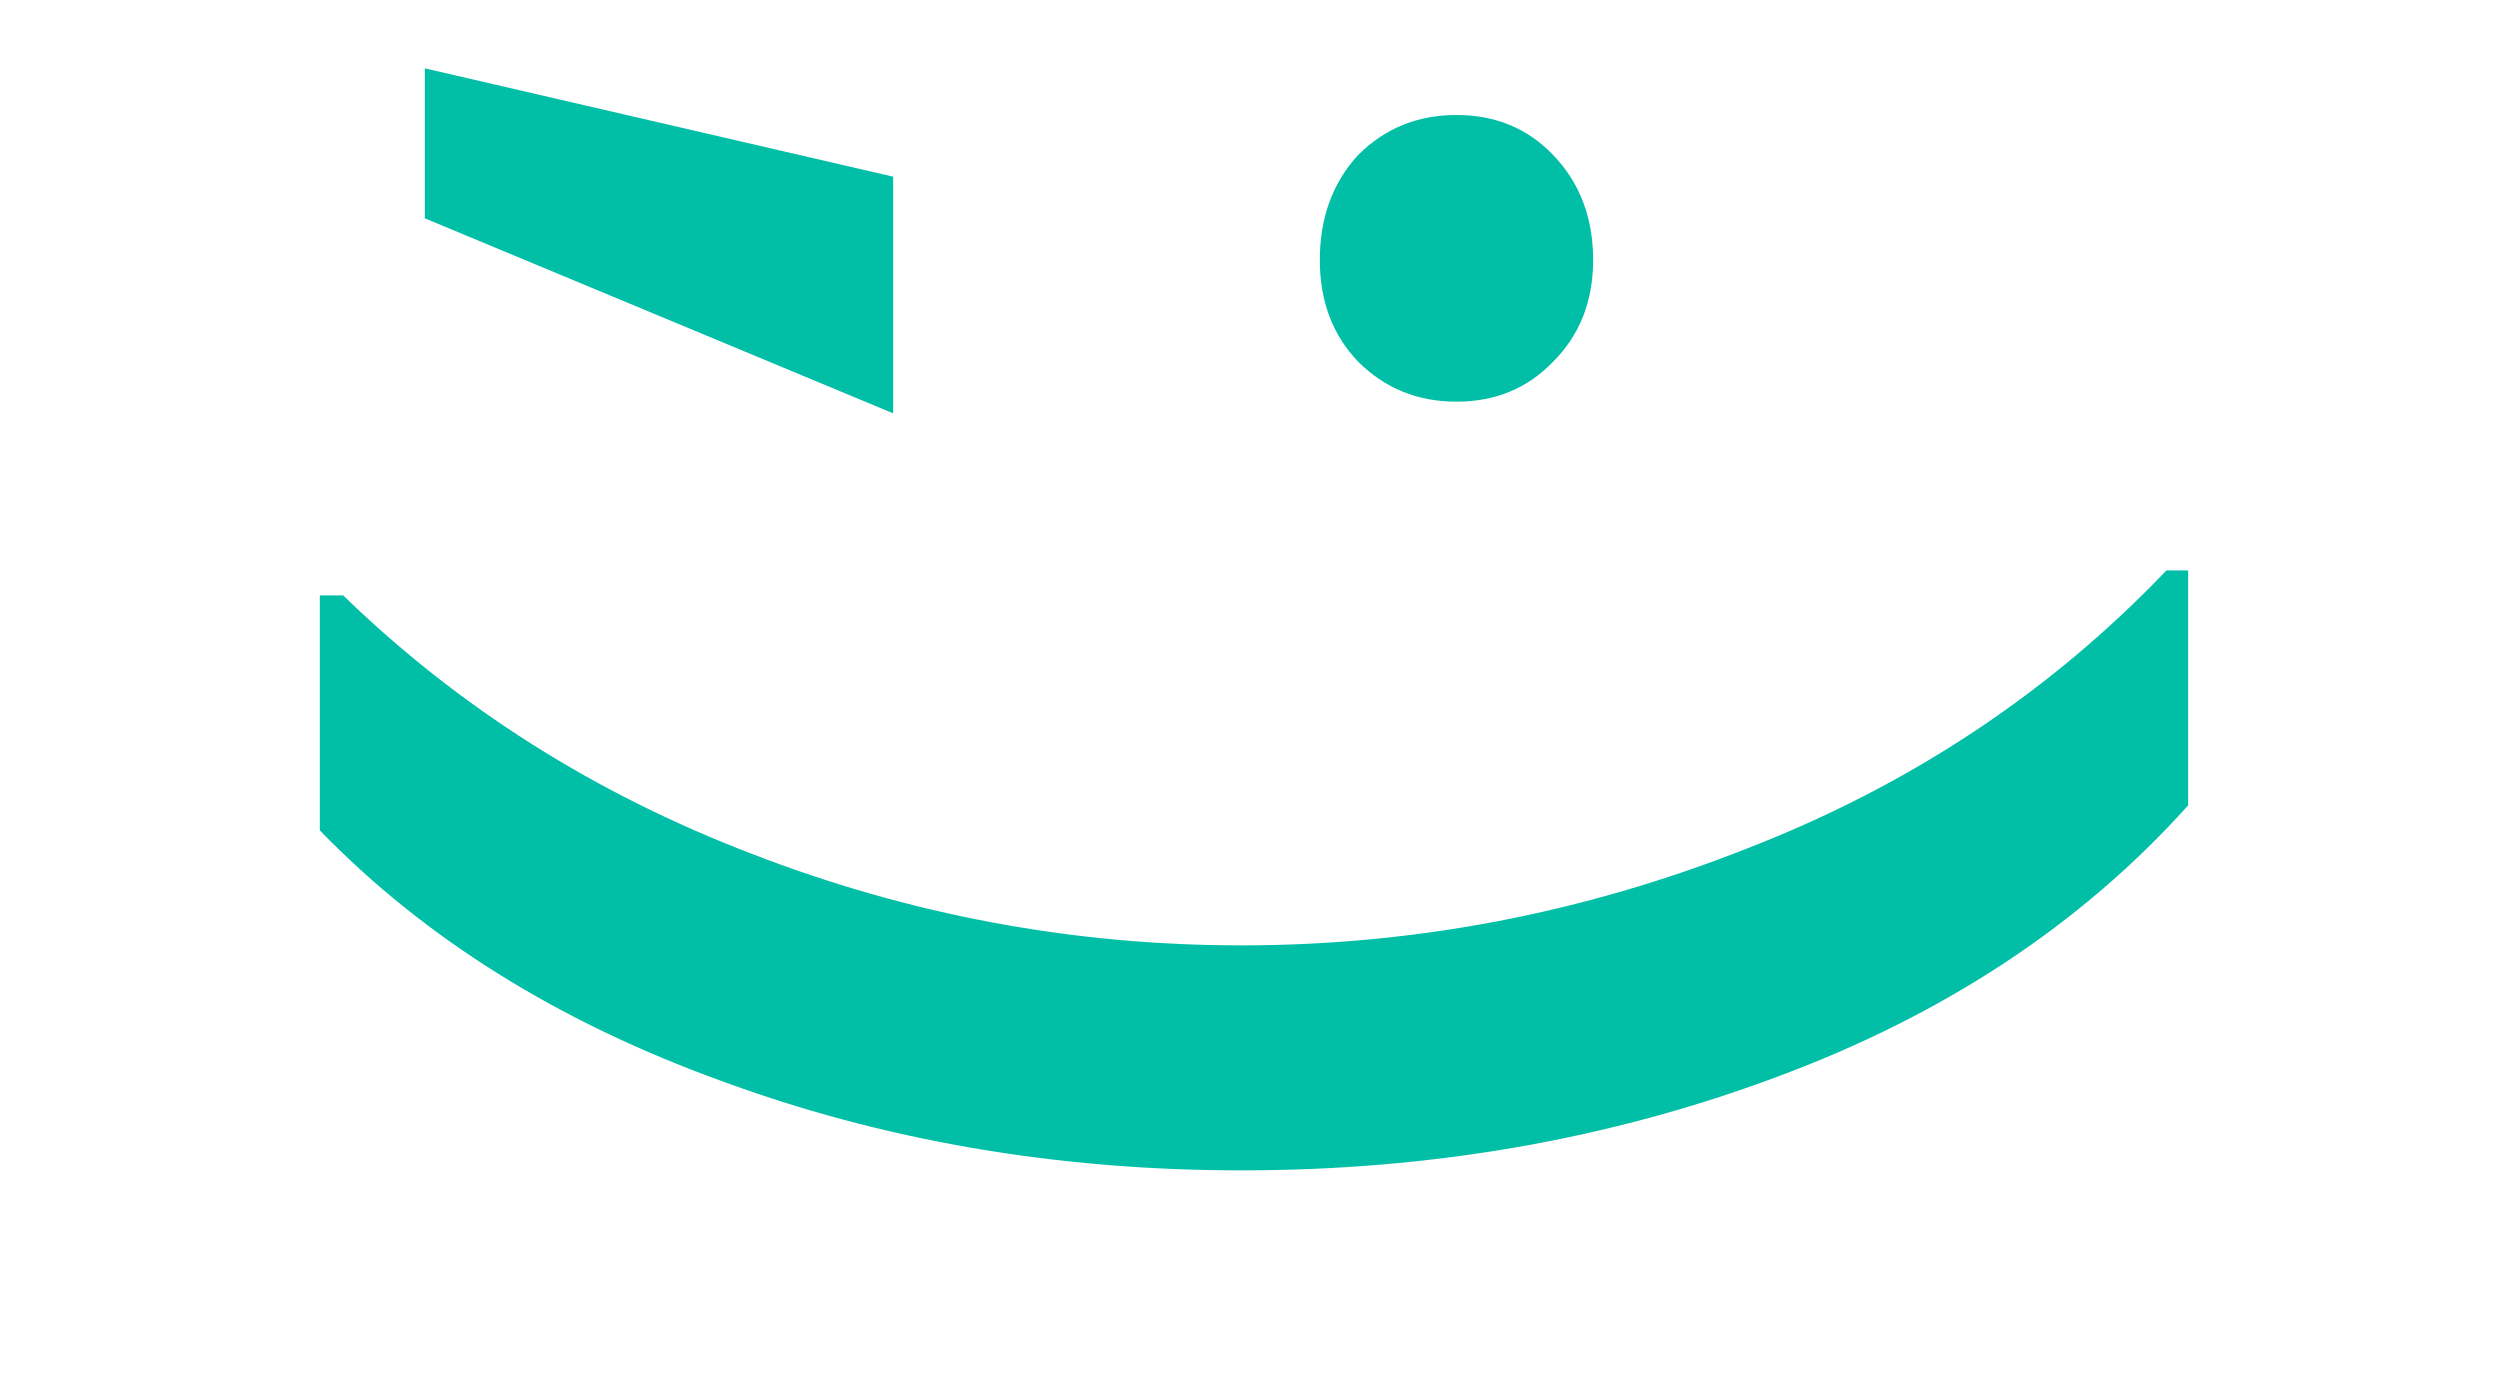 <svg width="54" height="30" viewBox="0 0 54 30" fill="none" xmlns="http://www.w3.org/2000/svg">
<path d="M28.508 5.616C28.508 4.704 28.784 3.948 29.336 3.348C29.912 2.772 30.62 2.484 31.46 2.484C32.3 2.484 32.996 2.772 33.548 3.348C34.124 3.948 34.412 4.704 34.412 5.616C34.412 6.504 34.124 7.236 33.548 7.812C32.996 8.388 32.3 8.676 31.46 8.676C30.62 8.676 29.912 8.388 29.336 7.812C28.784 7.236 28.508 6.504 28.508 5.616ZM19.292 8.928L9.176 4.716V1.476L19.292 3.816V8.928ZM6.908 12.86H7.412C9.908 15.284 12.848 17.144 16.232 18.44C19.64 19.76 23.168 20.42 26.816 20.42C30.56 20.42 34.196 19.724 37.724 18.332C41.252 16.964 44.276 14.96 46.796 12.32H47.264V17.396C44.96 19.964 41.996 21.92 38.372 23.264C34.772 24.608 30.92 25.28 26.816 25.28C22.808 25.28 19.052 24.632 15.548 23.336C12.044 22.064 9.164 20.264 6.908 17.936V12.86Z" fill="#00BFA6"/>
</svg>
